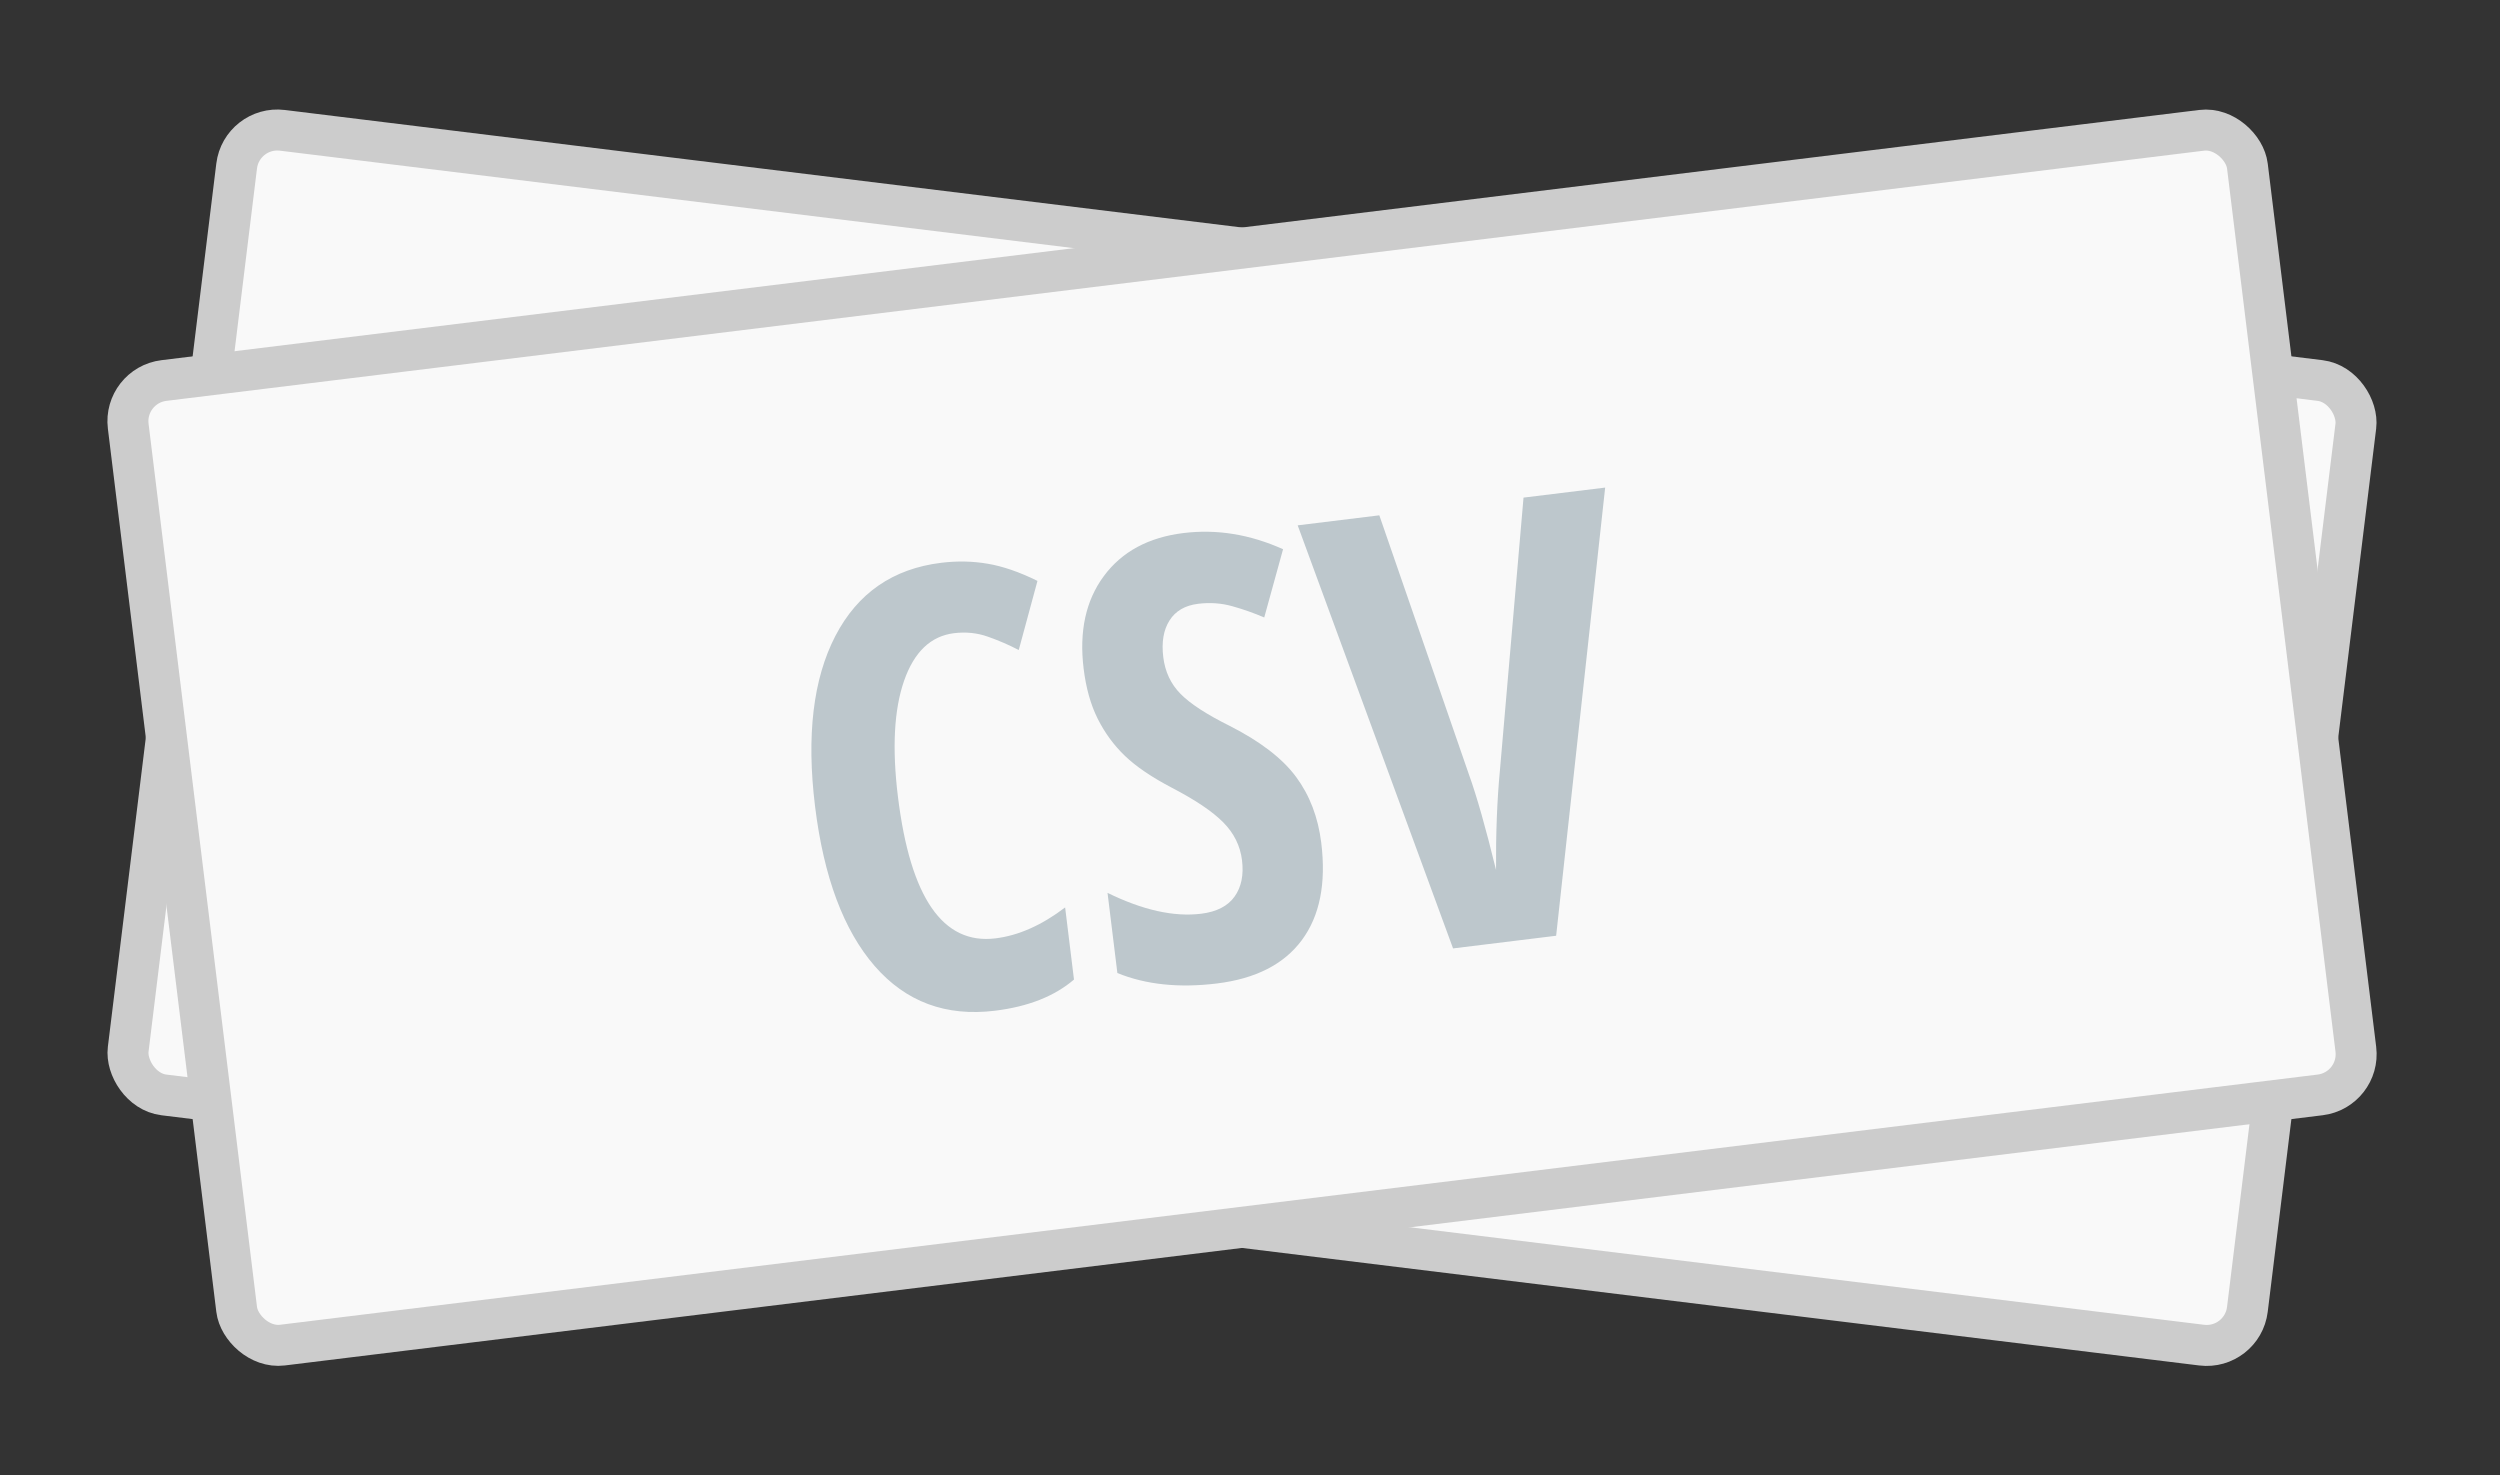 <svg xmlns="http://www.w3.org/2000/svg" width="61" height="36" viewBox="0 0 61 36">
  <rect x="0" y="0" width="61" height="36" fill="#333333" stroke="none"/>
  <g fill="none" fill-rule="evenodd">
    <rect width="52.096" height="23.713" x="4.257" y="6.144" fill="#F9F9F9" stroke="#CCCCCC" transform="rotate(7 30.305 18)" rx="1"/>
    <rect width="52.096" height="23.713" fill="#F9F9F9" stroke="#CCCCCC" rx="1" transform="rotate(-7 78.401 -19.876)"/>
    <path fill="#BDC7CC" d="M23.691,14.671 C23.12,14.671 22.67,15.005 22.34,15.674 C22.011,16.343 21.846,17.273 21.846,18.465 C21.846,20.945 22.493,22.185 23.787,22.185 C24.353,22.185 24.946,22.005 25.566,21.643 L25.566,23.416 C25.044,23.763 24.375,23.936 23.56,23.936 C22.354,23.936 21.427,23.456 20.78,22.497 C20.133,21.537 19.81,20.188 19.81,18.45 C19.81,16.712 20.143,15.357 20.809,14.385 C21.476,13.413 22.402,12.928 23.589,12.928 C23.98,12.928 24.354,12.981 24.713,13.089 C25.072,13.196 25.457,13.384 25.867,13.653 L25.208,15.271 C24.988,15.12 24.753,14.982 24.504,14.858 C24.255,14.733 23.984,14.671 23.691,14.671 Z M31.961,20.838 C31.961,21.839 31.708,22.605 31.202,23.138 C30.697,23.67 29.968,23.936 29.016,23.936 C28.084,23.936 27.29,23.753 26.636,23.387 L26.636,21.416 C27.437,21.939 28.171,22.2 28.84,22.2 C29.221,22.2 29.508,22.095 29.701,21.885 C29.894,21.675 29.99,21.389 29.99,21.028 C29.99,20.672 29.876,20.346 29.646,20.05 C29.417,19.755 29.038,19.427 28.511,19.065 C28.052,18.748 27.704,18.444 27.467,18.153 C27.23,17.863 27.047,17.537 26.918,17.176 C26.788,16.814 26.724,16.394 26.724,15.916 C26.724,14.998 26.979,14.27 27.489,13.733 C27.999,13.196 28.684,12.928 29.544,12.928 C30.364,12.928 31.152,13.157 31.909,13.616 L31.25,15.213 C31.016,15.076 30.77,14.954 30.514,14.847 C30.258,14.739 29.983,14.685 29.69,14.685 C29.368,14.685 29.12,14.792 28.947,15.004 C28.773,15.216 28.687,15.506 28.687,15.872 C28.687,16.233 28.79,16.548 28.998,16.817 C29.205,17.085 29.568,17.39 30.086,17.732 C30.784,18.201 31.271,18.68 31.547,19.168 C31.823,19.656 31.961,20.213 31.961,20.838 Z M37.886,13.081 L39.893,13.081 L37.373,23.789 L34.839,23.789 L32.334,13.081 L34.341,13.081 L35.74,19.622 C35.867,20.179 35.991,20.977 36.113,22.017 C36.216,21.133 36.345,20.335 36.502,19.622 L37.886,13.081 Z" transform="rotate(-7 29.851 18.432)"/>
  </g>
</svg>
